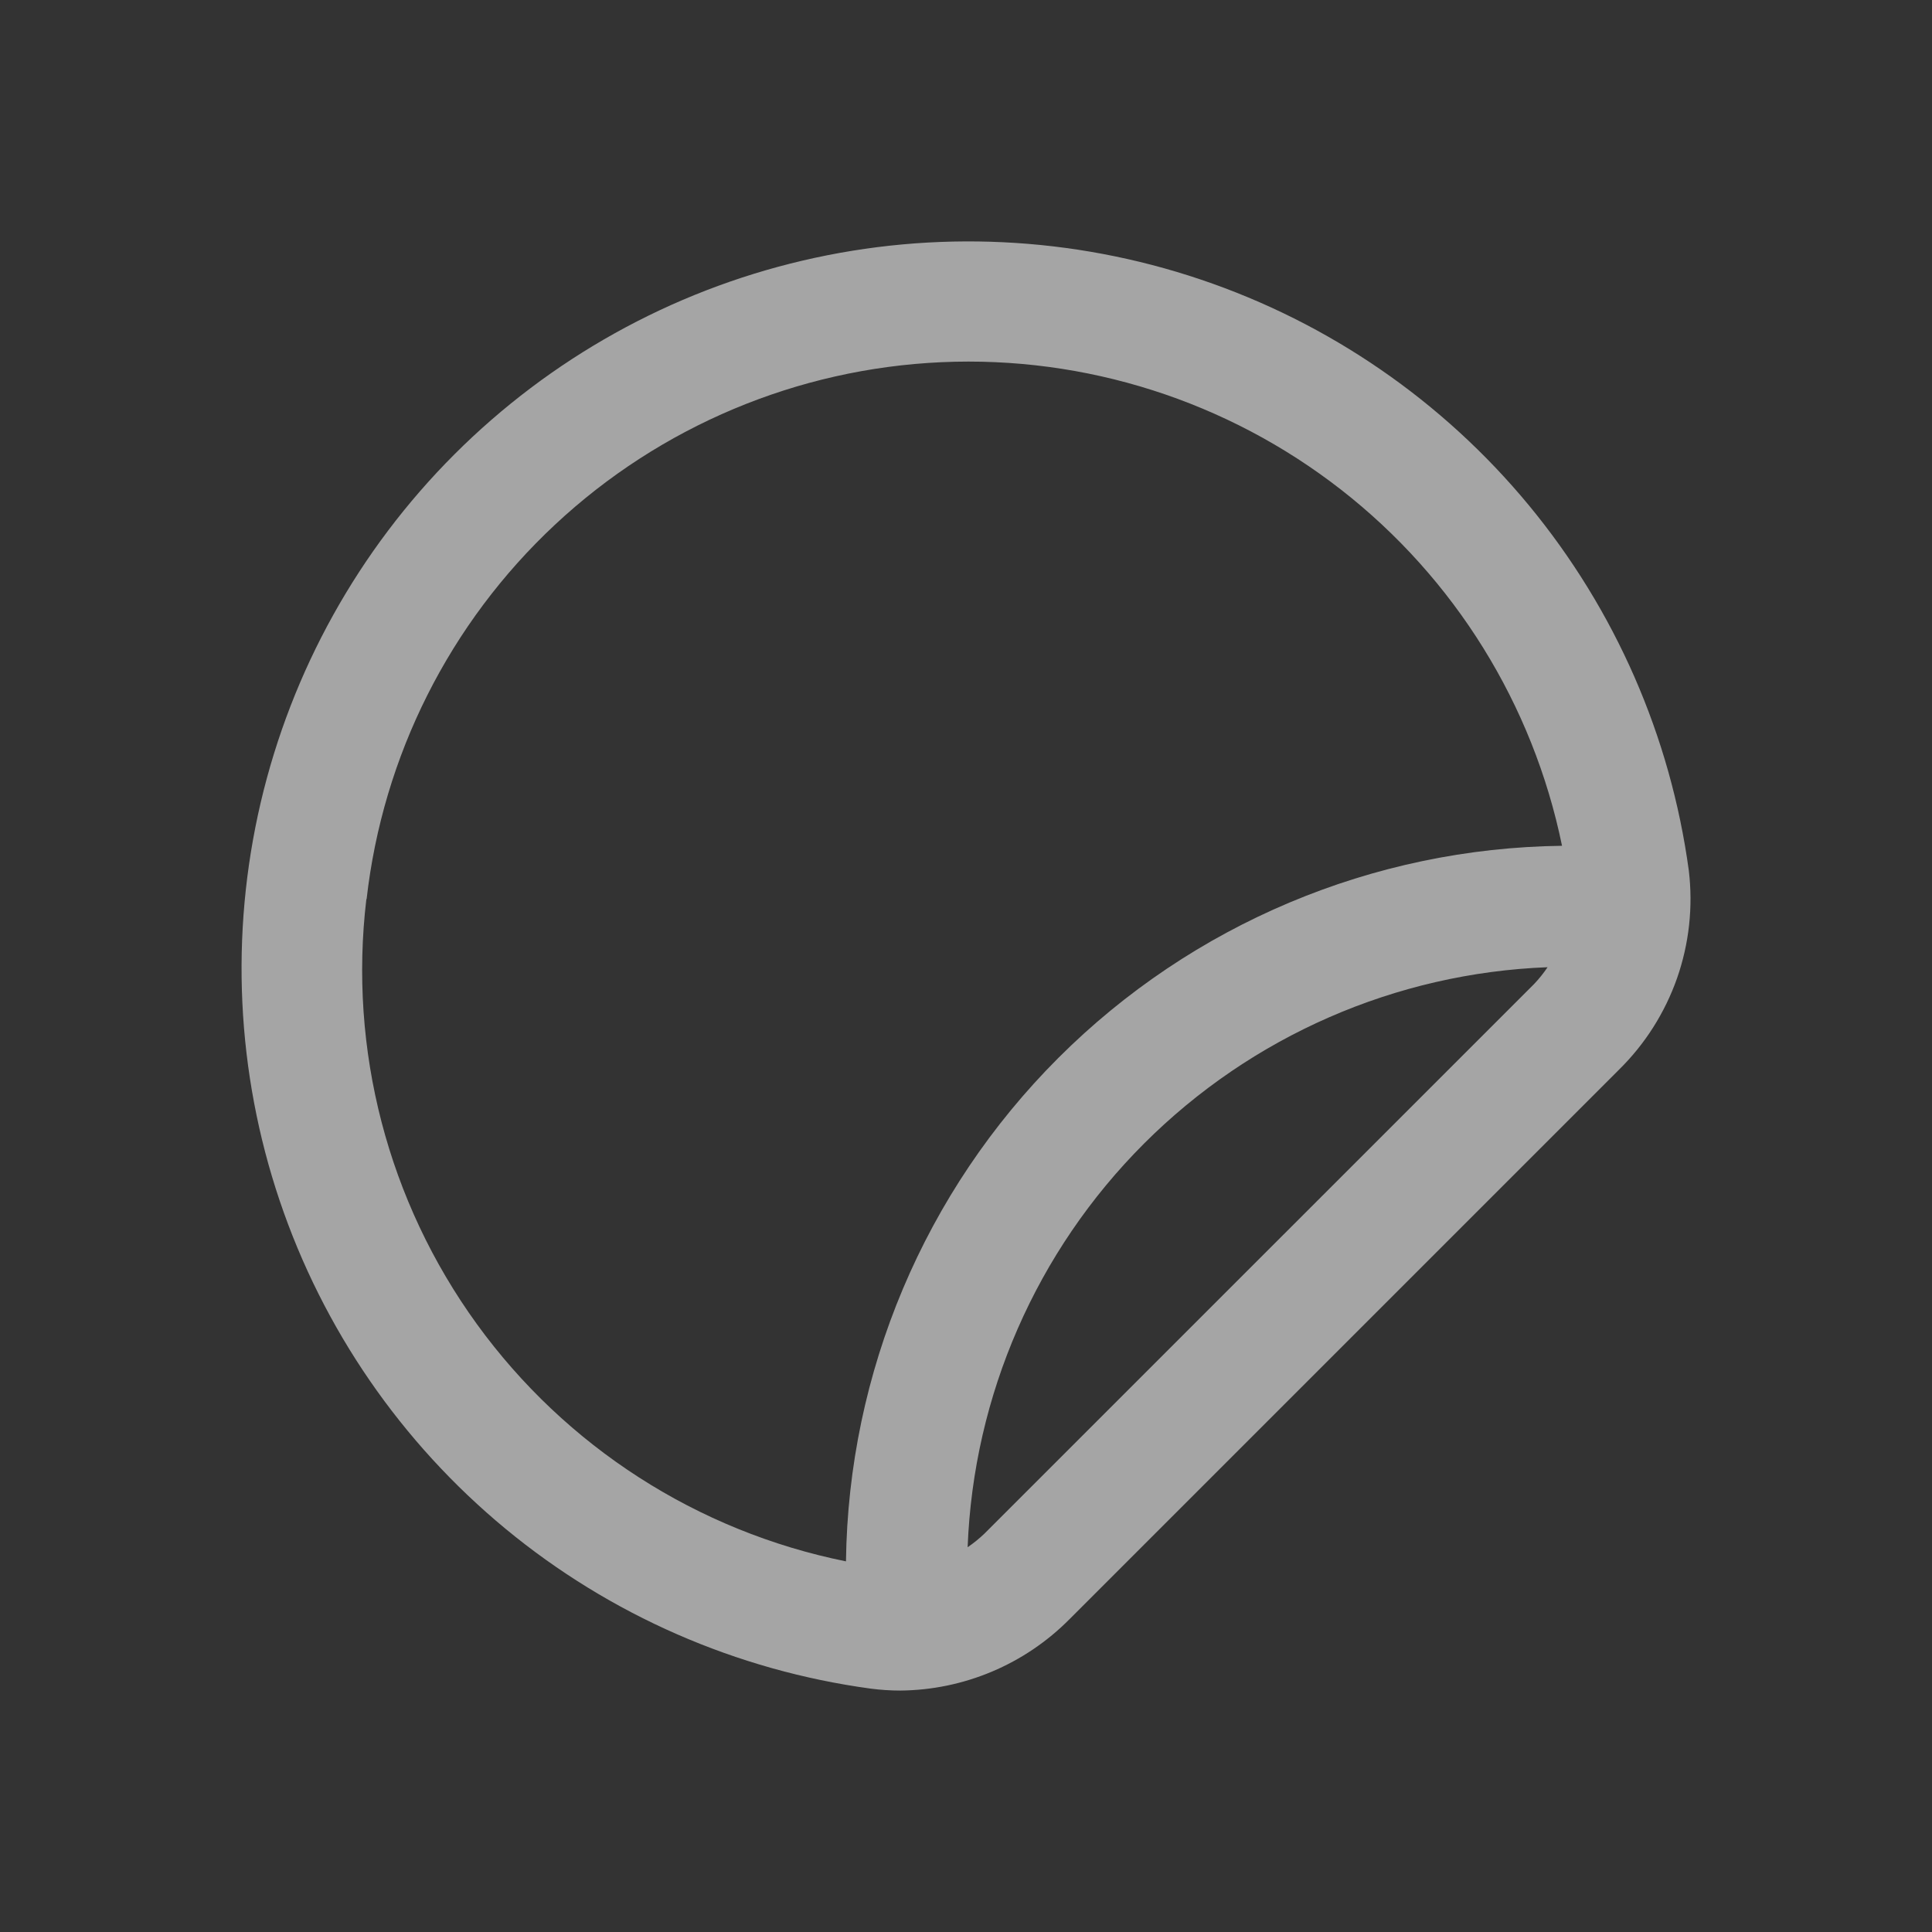 <svg width="32" height="32" viewBox="0 0 32 32" fill="none" xmlns="http://www.w3.org/2000/svg">
<rect x="0" y="0" width="32" height="32" fill="#333333" stroke="none"/>
<path d="M27.972 14.419C27.67 12.196 26.753 10.102 25.325 8.372C23.897 6.643 22.014 5.347 19.888 4.63C17.763 3.913 15.479 3.804 13.295 4.316C11.111 4.827 9.114 5.939 7.527 7.525C5.941 9.111 4.83 11.109 4.318 13.293C3.807 15.477 3.915 17.76 4.632 19.886C5.349 22.011 6.645 23.894 8.375 25.323C10.105 26.751 12.199 27.667 14.422 27.969C14.584 27.99 14.747 28.001 14.911 28.001C15.965 27.992 16.974 27.567 17.716 26.817L26.816 17.717C27.248 17.292 27.576 16.774 27.777 16.203C27.977 15.631 28.044 15.021 27.972 14.419ZM6.072 14.893C6.341 12.52 7.447 10.32 9.193 8.69C10.938 7.06 13.208 6.106 15.594 5.999C17.98 5.892 20.326 6.641 22.21 8.109C24.094 9.577 25.392 11.669 25.872 14.009C22.739 14.047 19.746 15.308 17.53 17.522C15.314 19.736 14.052 22.729 14.012 25.861C11.552 25.365 9.369 23.961 7.897 21.929C6.425 19.897 5.772 17.385 6.068 14.893H6.072ZM16.305 25.402C16.218 25.485 16.125 25.56 16.027 25.627C16.124 23.11 17.167 20.723 18.948 18.942C20.729 17.161 23.116 16.117 25.633 16.02C25.566 16.119 25.491 16.213 25.409 16.299L16.305 25.402Z" fill="#F2F2F2" fill-opacity="0.6"/>
</svg>
